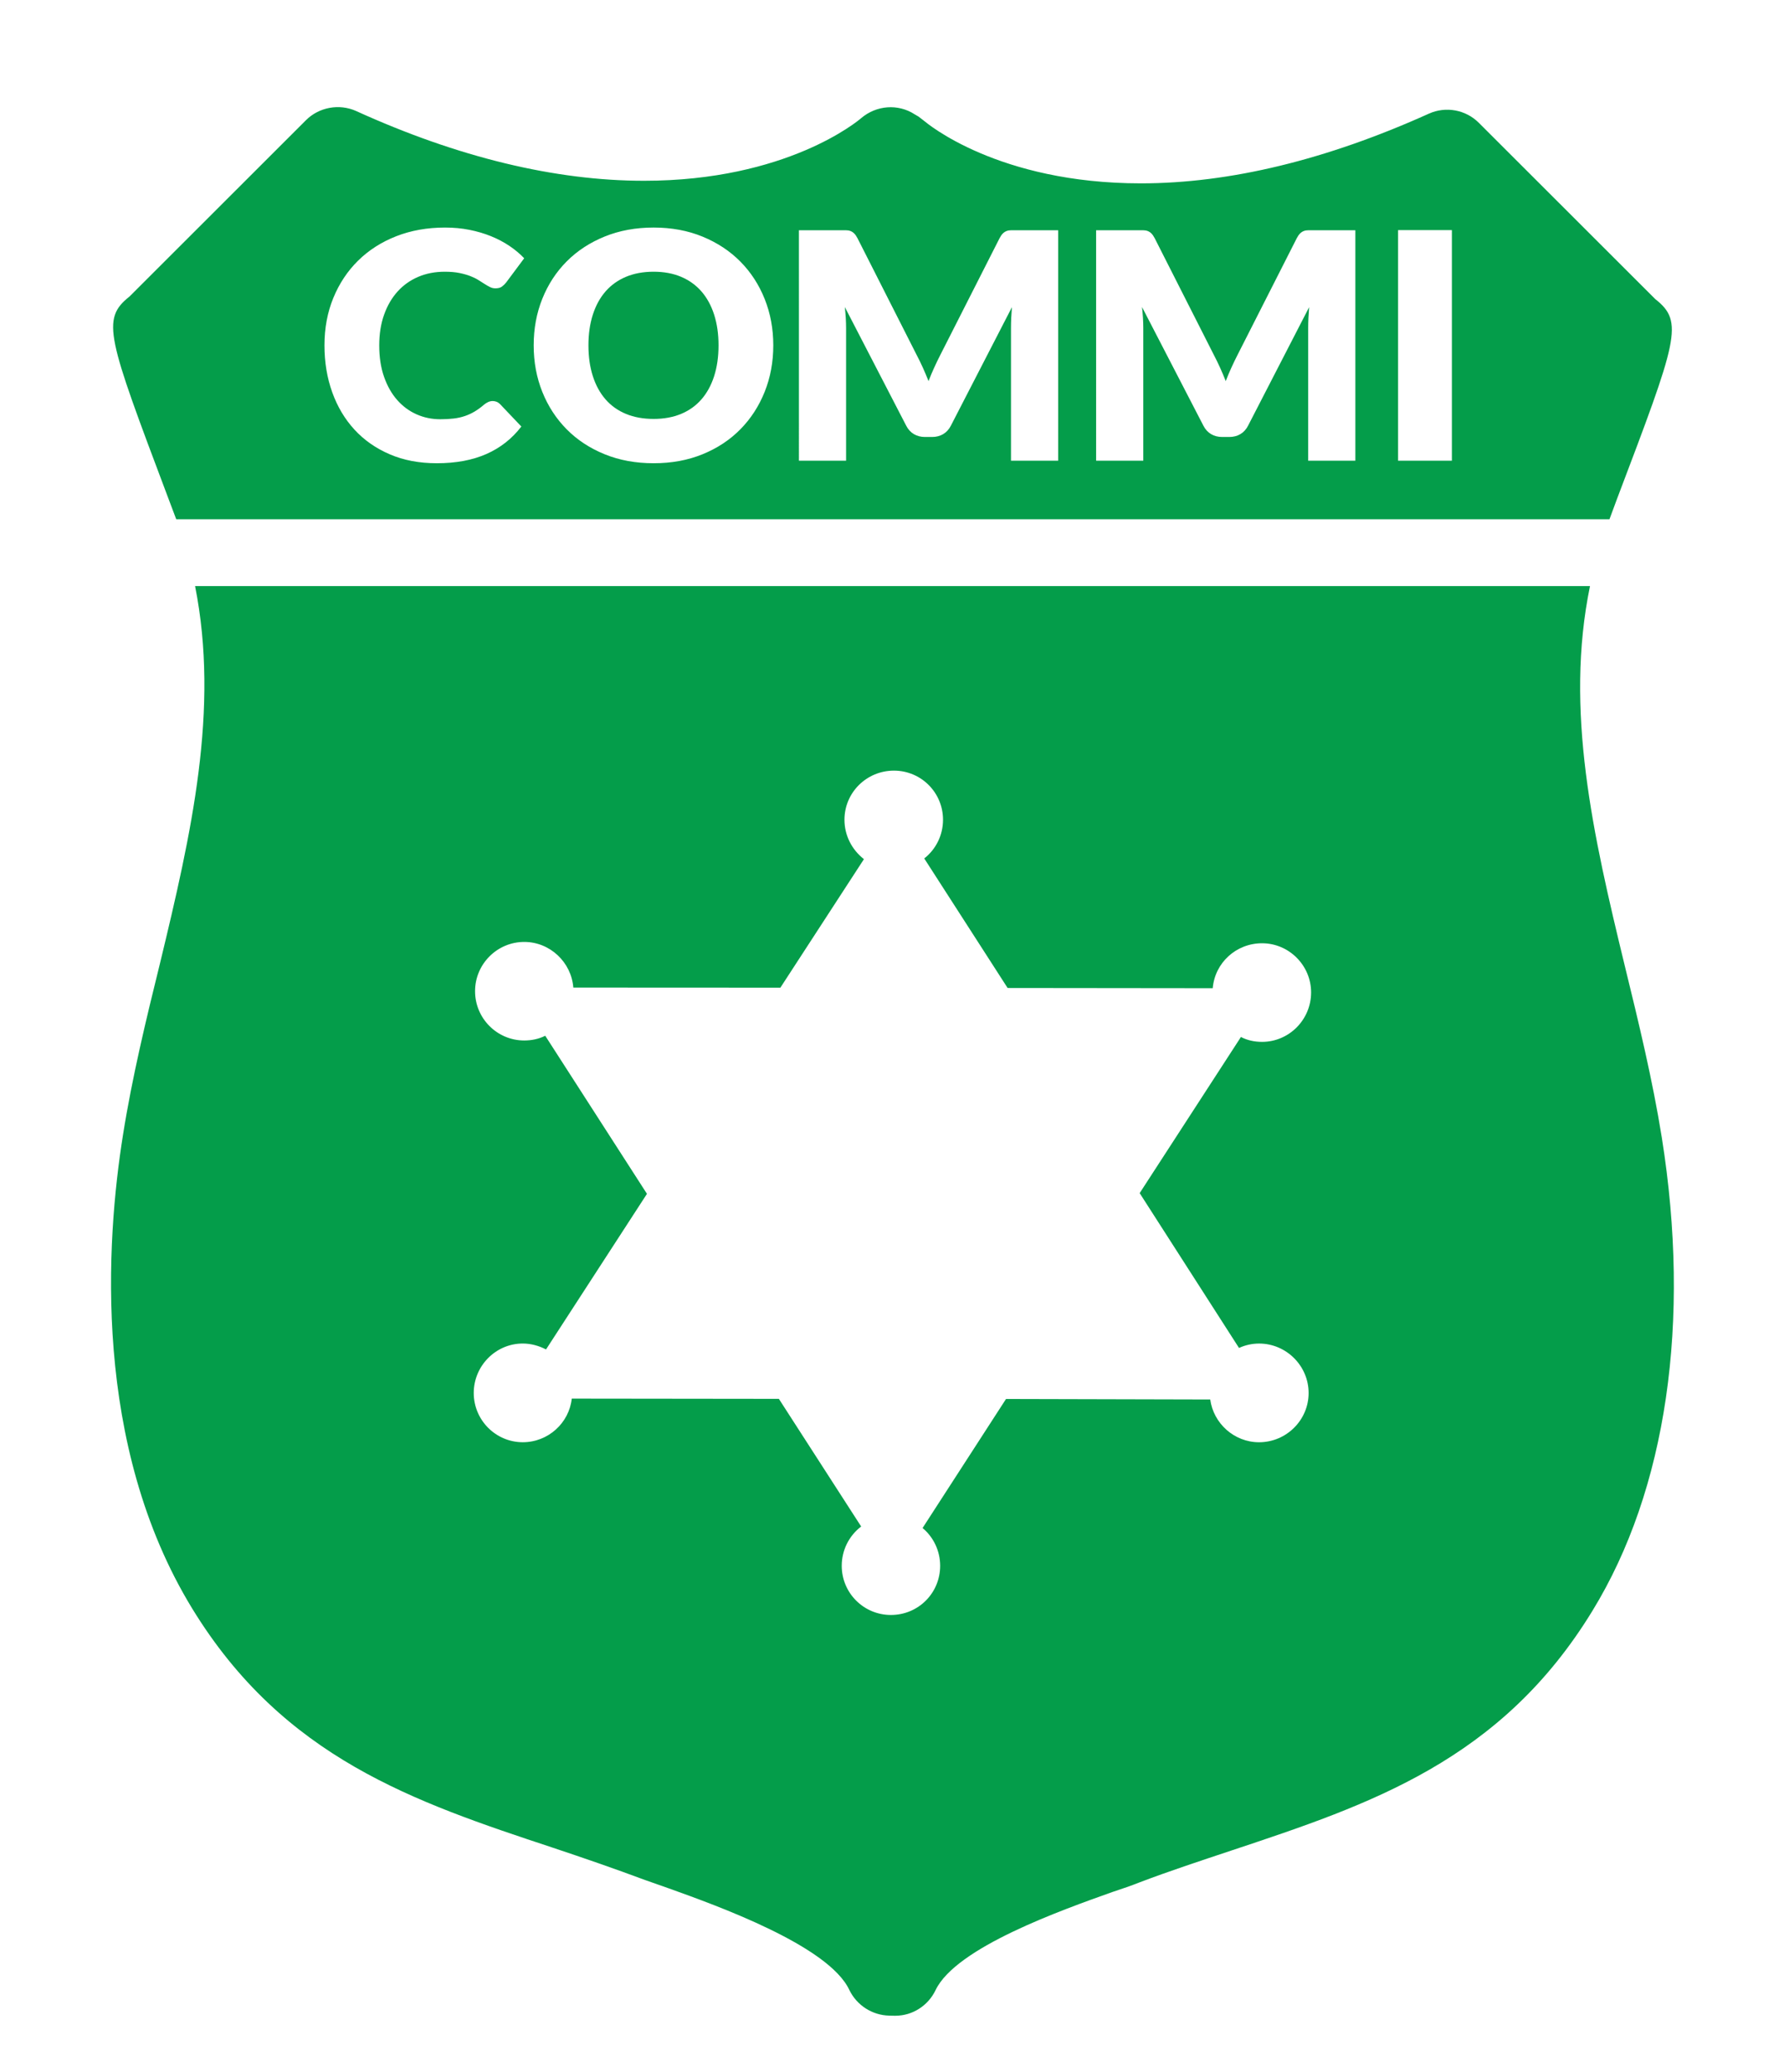 <?xml version="1.0" encoding="utf-8"?>
<!-- Generator: Adobe Illustrator 16.0.4, SVG Export Plug-In . SVG Version: 6.00 Build 0)  -->
<!DOCTYPE svg PUBLIC "-//W3C//DTD SVG 1.1//EN" "http://www.w3.org/Graphics/SVG/1.1/DTD/svg11.dtd">
<svg version="1.1" id="Calque_1" xmlns="http://www.w3.org/2000/svg" xmlns:xlink="http://www.w3.org/1999/xlink" x="0px" y="0px"
	 width="418.421px" height="485.79px" viewBox="0 0 418.421 485.79" enable-background="new 0 0 418.421 485.79"
	 xml:space="preserve">
<g>
	<path fill="#049D4A" d="M142.041,93.67c1.299,1.484,2.895,2.616,4.789,3.396c1.893,0.779,4.051,1.169,6.477,1.169
		c2.4,0,4.541-0.39,6.421-1.169c1.88-0.78,3.471-1.912,4.77-3.396c1.3-1.485,2.295-3.297,2.988-5.438
		c0.692-2.14,1.039-4.559,1.039-7.256c0-2.673-0.347-5.079-1.039-7.22c-0.693-2.14-1.688-3.953-2.988-5.438
		c-1.299-1.484-2.889-2.623-4.77-3.415c-1.88-0.792-4.021-1.187-6.421-1.187c-2.425,0-4.583,0.396-6.477,1.187
		c-1.894,0.792-3.489,1.93-4.789,3.415c-1.299,1.485-2.295,3.298-2.988,5.438c-0.693,2.141-1.04,4.547-1.04,7.22
		c0,2.697,0.347,5.116,1.04,7.256C139.746,90.373,140.741,92.186,142.041,93.67z"/>
	<path fill="#049D4A" d="M389.754,266.704c-2.152-13.459-5.453-27.069-8.672-40.208c-7.491-30.84-14.144-60.009-8.163-89.059H45.754
		c5.743,28.906-0.834,57.871-8.234,88.478c-3.243,13.115-6.534,26.712-8.667,40.174c-4.005,25.05-7.215,72.696,16.201,111.061
		c21.487,35.127,52.132,45.365,84.615,56.128c7.119,2.372,14.296,4.844,21.63,7.577l5.51,1.938
		c11.211,4.019,37.556,13.438,42.398,23.849c1.753,3.596,5.349,5.92,9.372,6.015l1.248,0.024c0,0,0.128,0,0.166,0
		c4.006,0,7.691-2.348,9.439-6.015c4.81-10.029,29.568-18.749,41.432-22.987c2.433-0.801,4.571-1.539,6.343-2.248
		c7.357-2.796,14.615-5.157,21.735-7.539c32.421-10.786,63.104-21.029,84.558-56.18
		C390.878,349.357,396.645,309.887,389.754,266.704z M290.6,316.088c1.471-0.687,3.124-1.034,4.7-1.034
		c6.4,0,11.624,5.238,11.624,11.597c0,6.353-5.229,11.548-11.624,11.548c-5.829,0-10.691-4.419-11.453-10.029l-47.895-0.119
		l-19.572,30.26c2.571,2.138,4.124,5.381,4.124,8.857c0,6.392-5.11,11.534-11.549,11.534c-6.366,0-11.533-5.143-11.533-11.534
		c0-3.643,1.69-7.029,4.557-9.21l-19.301-29.936l-48.575-0.057c-0.624,5.719-5.533,10.229-11.491,10.229
		c-6.344,0-11.501-5.195-11.501-11.548c0-6.357,5.157-11.597,11.501-11.597c1.952,0,3.805,0.538,5.453,1.386l23.673-36.488
		l-23.859-37.069c-1.514,0.771-3.229,1.109-4.924,1.109c-6.353,0-11.534-5.167-11.534-11.562c0-6.357,5.182-11.548,11.534-11.548
		c6.039,0,11.054,4.762,11.511,10.705l48.565,0.023l19.597-30.14c-2.829-2.21-4.567-5.553-4.567-9.239
		c0-6.371,5.182-11.515,11.605-11.515c6.377,0,11.51,5.147,11.51,11.515c0,3.62-1.671,6.939-4.404,9.077l19.554,30.374l48.108,0.052
		c0.504-5.957,5.485-10.539,11.571-10.539c6.311,0,11.501,5.187,11.501,11.525c0,6.414-5.19,11.596-11.501,11.596
		c-1.747,0-3.452-0.353-4.957-1.143l-23.749,36.612L290.6,316.088z"/>
	<path fill="#049D4A" d="M388.234,70.142L346.86,28.815c-3.076-3.105-7.776-3.929-11.687-2.181
		c-24.035,10.843-46.766,16.362-67.596,16.362c-33.512,0-50.17-14.105-50.817-14.634c-0.448-0.329-0.881-0.695-1.314-1.015
		l-0.9-0.528c-3.924-2.553-9.01-2.134-12.558,0.881c-0.729,0.643-17.491,14.691-50.946,14.691c-20.782,0-43.57-5.467-67.548-16.373
		c-3.962-1.757-8.672-0.876-11.71,2.144L30.376,69.532c-6.71,5.329-5.181,9.401,8.93,46.856c0.643,1.747,1.338,3.548,2.028,5.376
		h336.152c0.571-1.538,1.195-3.19,1.748-4.719C393.469,79.523,395.007,75.475,388.234,70.142z M90.075,88.362
		c0.754,2.153,1.781,3.966,3.081,5.438c1.299,1.472,2.814,2.592,4.547,3.359c1.731,0.768,3.588,1.151,5.568,1.151
		c1.138,0,2.177-0.056,3.118-0.167c0.939-0.111,1.812-0.303,2.617-0.576c0.803-0.271,1.57-0.625,2.301-1.058
		c0.729-0.433,1.467-0.971,2.209-1.615c0.297-0.247,0.618-0.451,0.965-0.612c0.346-0.161,0.706-0.241,1.076-0.241
		c0.297,0,0.594,0.055,0.891,0.167c0.297,0.111,0.581,0.304,0.854,0.576l4.974,5.233c-2.178,2.846-4.906,4.992-8.185,6.44
		c-3.279,1.448-7.158,2.171-11.637,2.171c-4.107,0-7.789-0.698-11.042-2.097c-3.255-1.397-6.014-3.327-8.278-5.79
		c-2.264-2.463-4.003-5.382-5.215-8.76c-1.213-3.377-1.819-7.046-1.819-11.005c0-4.033,0.692-7.739,2.079-11.117
		c1.386-3.377,3.322-6.291,5.809-8.741s5.462-4.355,8.927-5.717c3.465-1.36,7.288-2.041,11.469-2.041
		c2.029,0,3.941,0.18,5.735,0.539c1.794,0.358,3.471,0.853,5.03,1.484c1.559,0.63,2.994,1.386,4.306,2.264
		c1.311,0.879,2.474,1.85,3.489,2.914l-4.231,5.679c-0.272,0.347-0.594,0.663-0.965,0.946c-0.372,0.285-0.891,0.427-1.559,0.427
		c-0.445,0-0.867-0.098-1.263-0.297c-0.396-0.198-0.816-0.438-1.262-0.724c-0.446-0.285-0.934-0.594-1.466-0.928
		c-0.532-0.334-1.164-0.644-1.893-0.928c-0.73-0.284-1.584-0.525-2.561-0.724c-0.978-0.198-2.123-0.296-3.434-0.296
		c-2.277,0-4.356,0.402-6.236,1.206c-1.88,0.805-3.495,1.956-4.843,3.452c-1.349,1.498-2.401,3.31-3.155,5.438
		c-0.755,2.128-1.132,4.516-1.132,7.164C88.943,83.748,89.32,86.21,90.075,88.362z M179.344,91.889
		c-1.349,3.366-3.248,6.292-5.697,8.778c-2.45,2.487-5.4,4.436-8.853,5.846c-3.452,1.411-7.281,2.115-11.488,2.115
		c-4.207,0-8.042-0.705-11.506-2.115s-6.428-3.359-8.89-5.846c-2.462-2.487-4.368-5.413-5.717-8.778
		c-1.349-3.365-2.022-7.002-2.022-10.913c0-3.91,0.673-7.547,2.022-10.912c1.349-3.365,3.254-6.286,5.717-8.76
		c2.462-2.475,5.425-4.417,8.89-5.828s7.299-2.116,11.506-2.116c4.207,0,8.036,0.711,11.488,2.134
		c3.453,1.424,6.403,3.372,8.853,5.847c2.45,2.475,4.349,5.395,5.697,8.76c1.349,3.365,2.023,6.991,2.023,10.875
		C181.367,84.886,180.693,88.524,179.344,91.889z M248.179,108.035h-11.062V76.931c0-1.51,0.074-3.143,0.222-4.9l-14.327,27.801
		c-0.445,0.867-1.045,1.522-1.8,1.967c-0.755,0.445-1.614,0.668-2.58,0.668h-1.706c-0.966,0-1.826-0.223-2.58-0.668
		c-0.755-0.445-1.354-1.1-1.8-1.967l-14.403-27.838c0.099,0.867,0.173,1.727,0.223,2.58c0.05,0.854,0.075,1.64,0.075,2.358v31.104
		h-11.062V53.992h9.576c0.544,0,1.021,0,1.43,0c0.408,0,0.773,0.062,1.095,0.186c0.321,0.125,0.613,0.316,0.873,0.576
		s0.513,0.625,0.76,1.096l13.919,27.458c0.496,0.943,0.972,1.92,1.429,2.937c0.458,1.016,0.897,2.055,1.319,3.121
		c0.419-1.091,0.865-2.149,1.336-3.178c0.47-1.027,0.952-2.025,1.447-2.991l13.882-27.348c0.247-0.47,0.501-0.836,0.761-1.096
		s0.552-0.452,0.873-0.576c0.321-0.124,0.686-0.186,1.095-0.186c0.408,0,0.884,0,1.429,0h9.577V108.035z M317.885,108.035h-11.062
		V76.931c0-1.51,0.074-3.143,0.223-4.9l-14.327,27.801c-0.446,0.867-1.046,1.522-1.801,1.967c-0.755,0.445-1.614,0.668-2.579,0.668
		h-1.707c-0.965,0-1.826-0.223-2.58-0.668c-0.755-0.445-1.354-1.1-1.8-1.967L267.85,71.993c0.098,0.867,0.174,1.727,0.224,2.58
		c0.048,0.854,0.073,1.64,0.073,2.358v31.104h-11.062V53.992h9.577c0.544,0,1.021,0,1.429,0c0.408,0,0.773,0.062,1.095,0.186
		c0.322,0.125,0.612,0.316,0.872,0.576s0.514,0.625,0.761,1.096l13.92,27.458c0.495,0.943,0.971,1.92,1.429,2.937
		c0.457,1.016,0.896,2.055,1.318,3.121c0.42-1.091,0.865-2.149,1.336-3.178c0.47-1.027,0.952-2.025,1.447-2.991l13.882-27.348
		c0.247-0.47,0.501-0.836,0.761-1.096s0.552-0.452,0.873-0.576c0.322-0.124,0.686-0.186,1.095-0.186c0.408,0,0.884,0,1.429,0h9.577
		V108.035z M340.526,108.035h-12.62V53.955h12.62V108.035z"/>
</g>
</svg>
